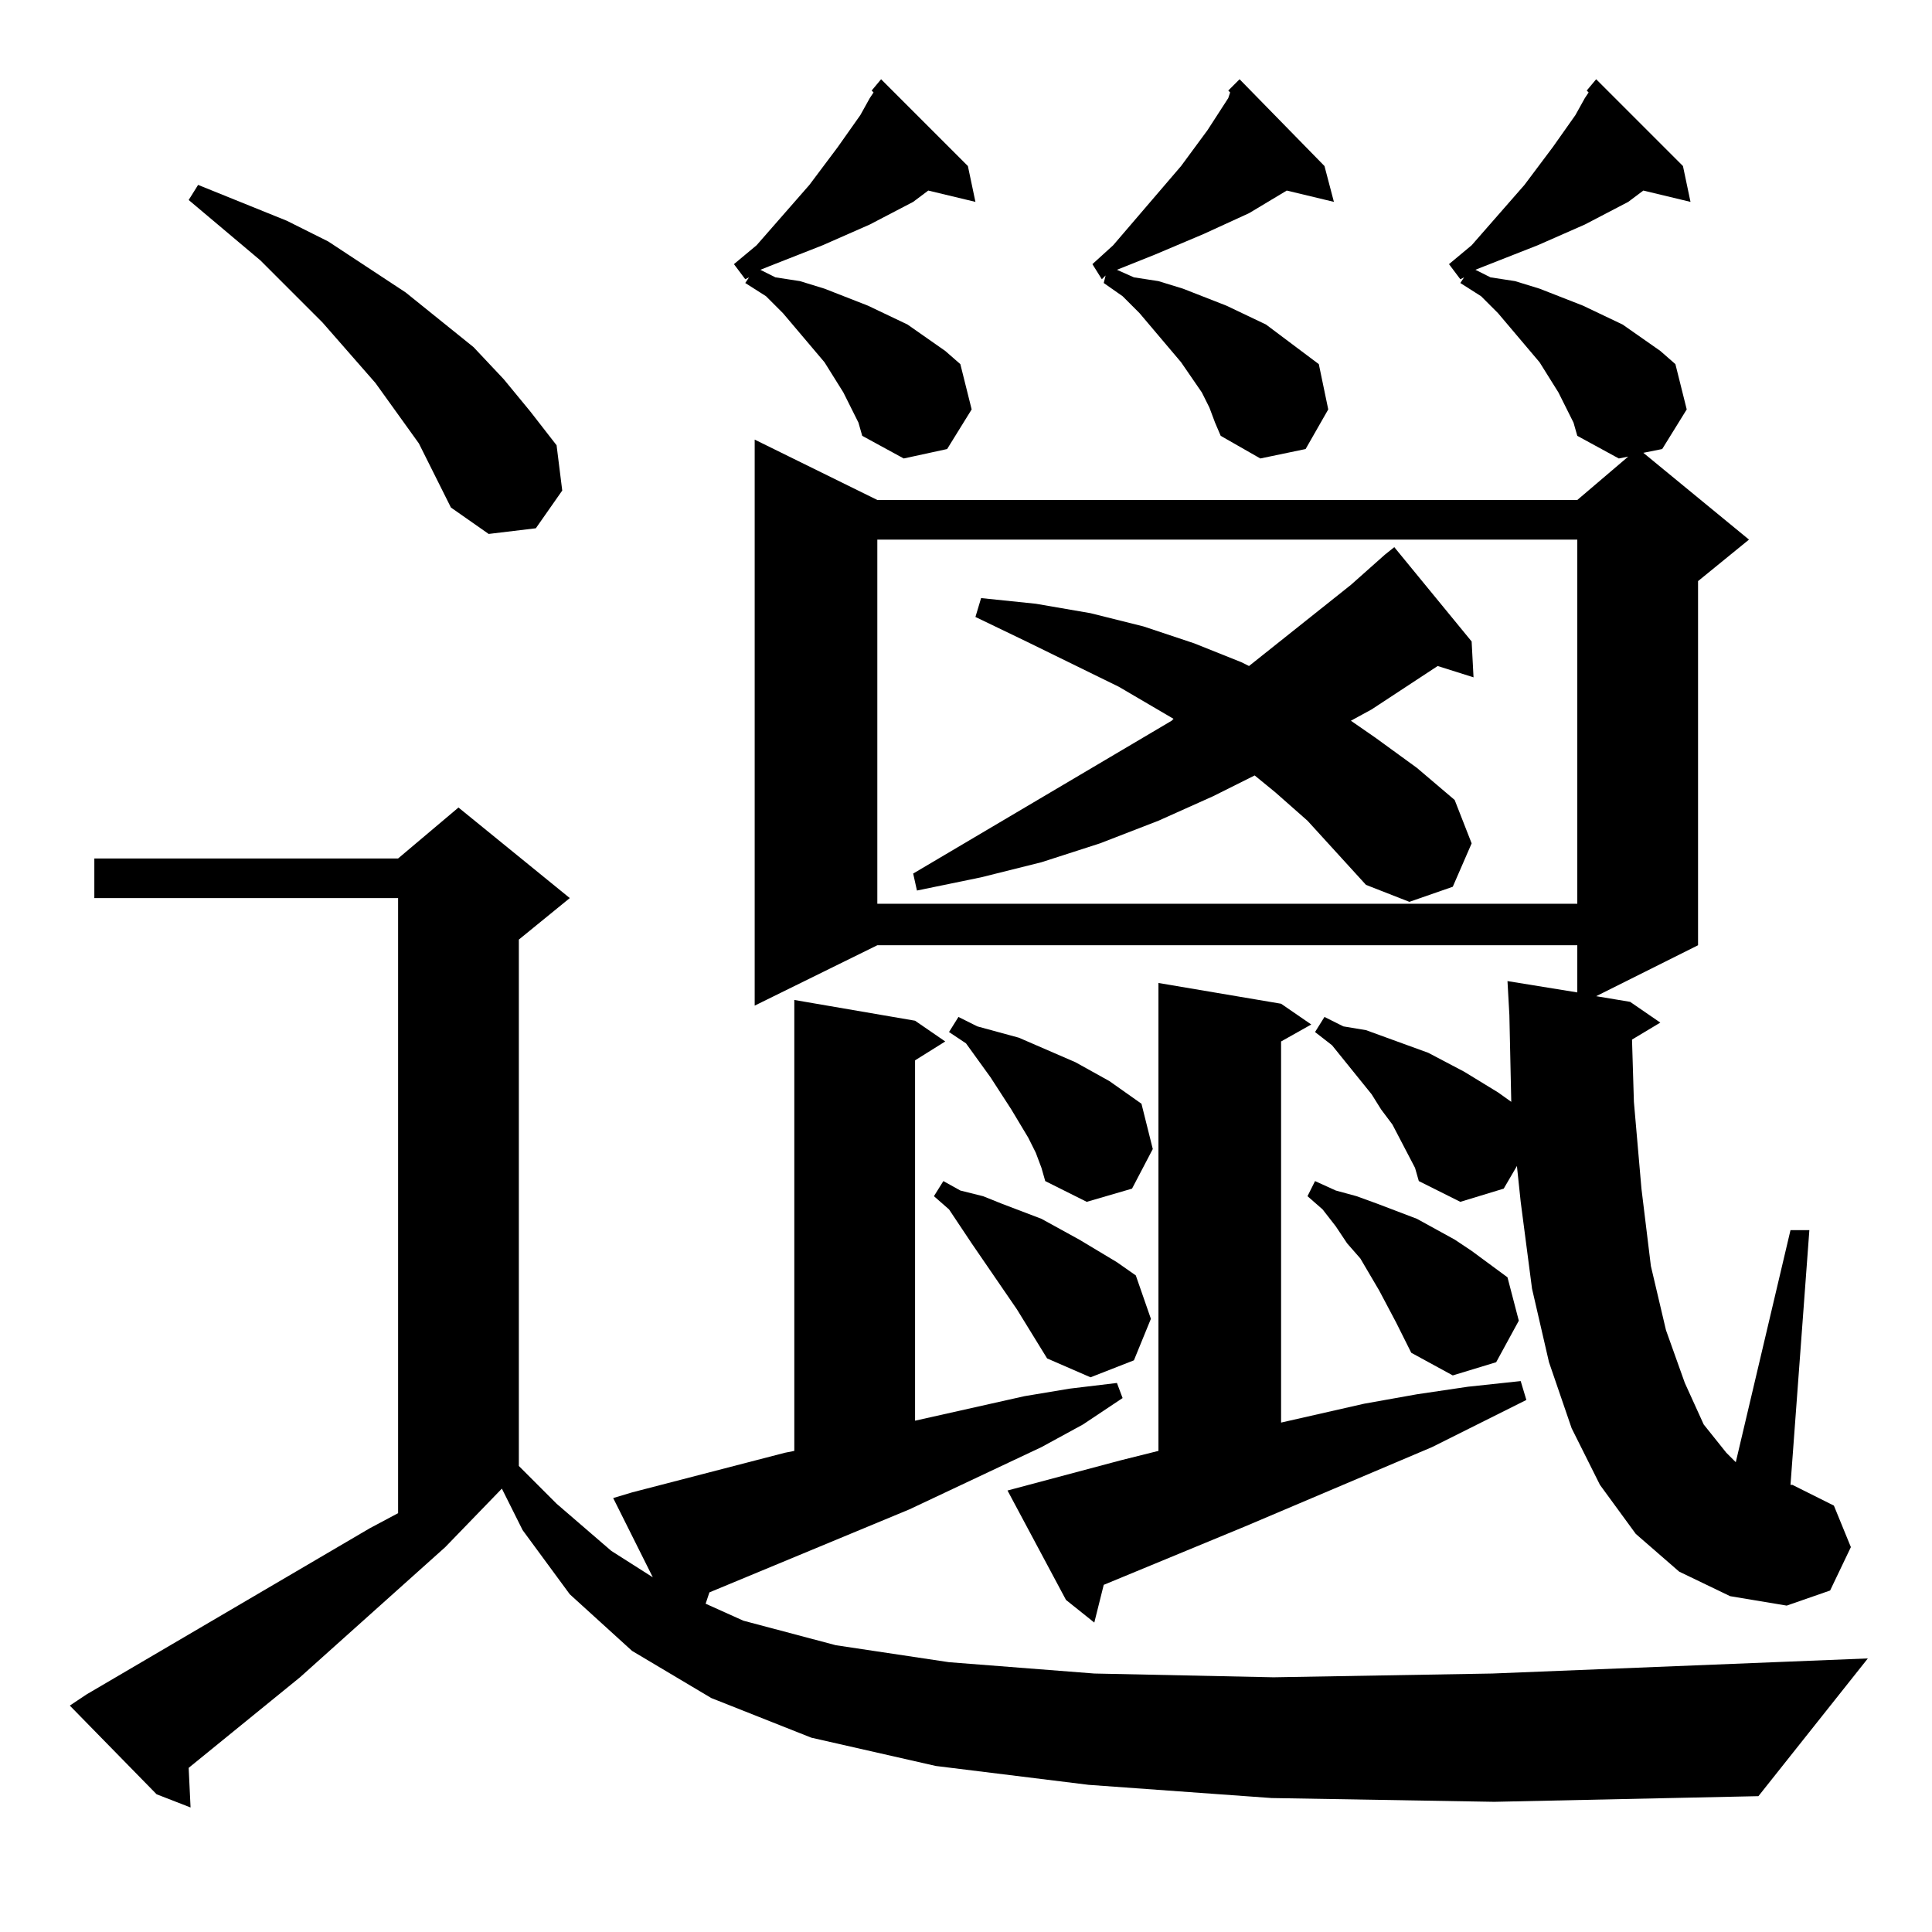 <?xml version="1.0" standalone="no"?>
<!DOCTYPE svg PUBLIC "-//W3C//DTD SVG 1.1//EN" "http://www.w3.org/Graphics/SVG/1.1/DTD/svg11.dtd" >
<svg xmlns="http://www.w3.org/2000/svg" xmlns:xlink="http://www.w3.org/1999/xlink" version="1.1" viewBox="0 -144 1024 1024">
  <g transform="matrix(1 0 0 -1 0 880)">
   <path fill="currentColor"
d="M674 71l-97 7l-81 10l-66 15l-53 21l-42 25l-33 30l-25 34l-11 22l-30 -31l-77 -69l-59 -48l1 -21l-18 7l-46 47l9 6l150 88l15 8v326h-161v21h161l32 27l59 -48l-27 -22v-279l20 -20l29 -25l22 -14l-21 42l10 3l81 21l5 1v239l64 -11l16 -11l-16 -10v-191l58 13l24 4
l25 3l3 -8l-21 -14l-22 -12l-70 -33l-106 -44l-2 -6l20 -9l49 -13l60 -9l77 -6l95 -2l116 2l199 8l-58 -73l-140 -3zM594 250l20 5v248l65 -11l16 -11l-16 -9v-202l44 10l28 5l27 4l28 3l3 -10l-50 -25l-99 -42l-75 -31l-5 -20l-15 12l-31 58zM890 191l-23 20l-19 26l-15 30
l-12 35l-9 39l-6 46l-2 19l-7 -12l-23 -7l-22 11l-2 7l-12 23l-6 8l-5 8l-21 26l-9 7l5 8l10 -5l12 -2l22 -8l11 -4l19 -10l18 -11l7 -5l-1 46l-1 18l37 -6v25h-371l-65 -32v300l65 -32h371l27 23l-5 -1l-22 12l-2 7l-8 16l-10 16l-22 26l-9 9l-11 7l2 3l-2 -1l-6 8l12 10
l28 32l15 20l12 17l5 9l2 3l-1 1l5 6l46 -46l4 -19l-25 6l-8 -6l-23 -12l-25 -11l-28 -11l-5 -2l8 -4l13 -2l13 -4l23 -9l21 -10l20 -14l8 -7l6 -24l-13 -21l-10 -2l56 -46l-27 -22v-193l-54 -27l18 -3l16 -11l-15 -9l1 -33l4 -46l5 -41l8 -34l10 -28l10 -22l12 -15l5 -5
l29 123h10l-10 -135h1l22 -11l9 -22l-11 -23l-23 -8l-30 5zM555 304l-16 26l-24 35l-6 9l-6 9l-8 7l5 8l9 -5l12 -3l10 -4l21 -8l20 -11l20 -12l10 -7l8 -23l-9 -22l-23 -9zM740 323l-9 17l-10 17l-7 8l-6 9l-7 9l-8 7l4 8l11 -5l11 -3l11 -4l21 -8l20 -11l9 -6l19 -14
l6 -23l-12 -22l-23 -7l-22 12zM549 413l-4 8l-9 15l-11 17l-13 18l-9 6l5 8l10 -5l11 -3l11 -3l30 -13l18 -10l17 -12l6 -24l-11 -21l-24 -7l-22 11l-2 7zM465 738v-193h371v193h-371zM693 589l-17 15l-11 9l-22 -11l-29 -13l-31 -12l-31 -10l-32 -8l-34 -7l-2 9l137 81l1 1
l-29 17l-49 24l-27 13l3 10l29 -3l29 -5l28 -7l27 -9l25 -10l4 -2l54 43l18 16l5 4l41 -50l1 -19l-19 6l-35 -23l-11 -6l13 -9l22 -16l20 -17l9 -23l-10 -23l-23 -8l-23 9zM222 789l-23 32l-28 32l-33 33l-38 32l5 8l47 -19l22 -11l41 -27l36 -29l16 -17l14 -17l14 -18
l3 -24l-14 -20l-25 -3l-20 14zM641 808l-4 8l-11 16l-22 26l-9 9l-10 7l1 4l-2 -2l-5 8l11 10l36 42l14 19l11 17l1 3l-1 1l6 6l45 -46l5 -19l-25 6l-20 -12l-24 -11l-26 -11l-15 -6l-5 -2l9 -4l13 -2l13 -4l23 -9l21 -10l28 -21l5 -24l-12 -21l-24 -5l-21 12l-3 7zM455 800
l-8 16l-10 16l-22 26l-9 9l-11 7l2 3l-2 -1l-6 8l12 10l28 32l15 20l12 17l5 9l2 3l-1 1l5 6l46 -46l4 -19l-25 6l-8 -6l-23 -12l-25 -11l-28 -11l-5 -2l8 -4l13 -2l13 -4l23 -9l21 -10l20 -14l8 -7l6 -24l-13 -21l-23 -5l-22 12z" />
  </g>

</svg>
